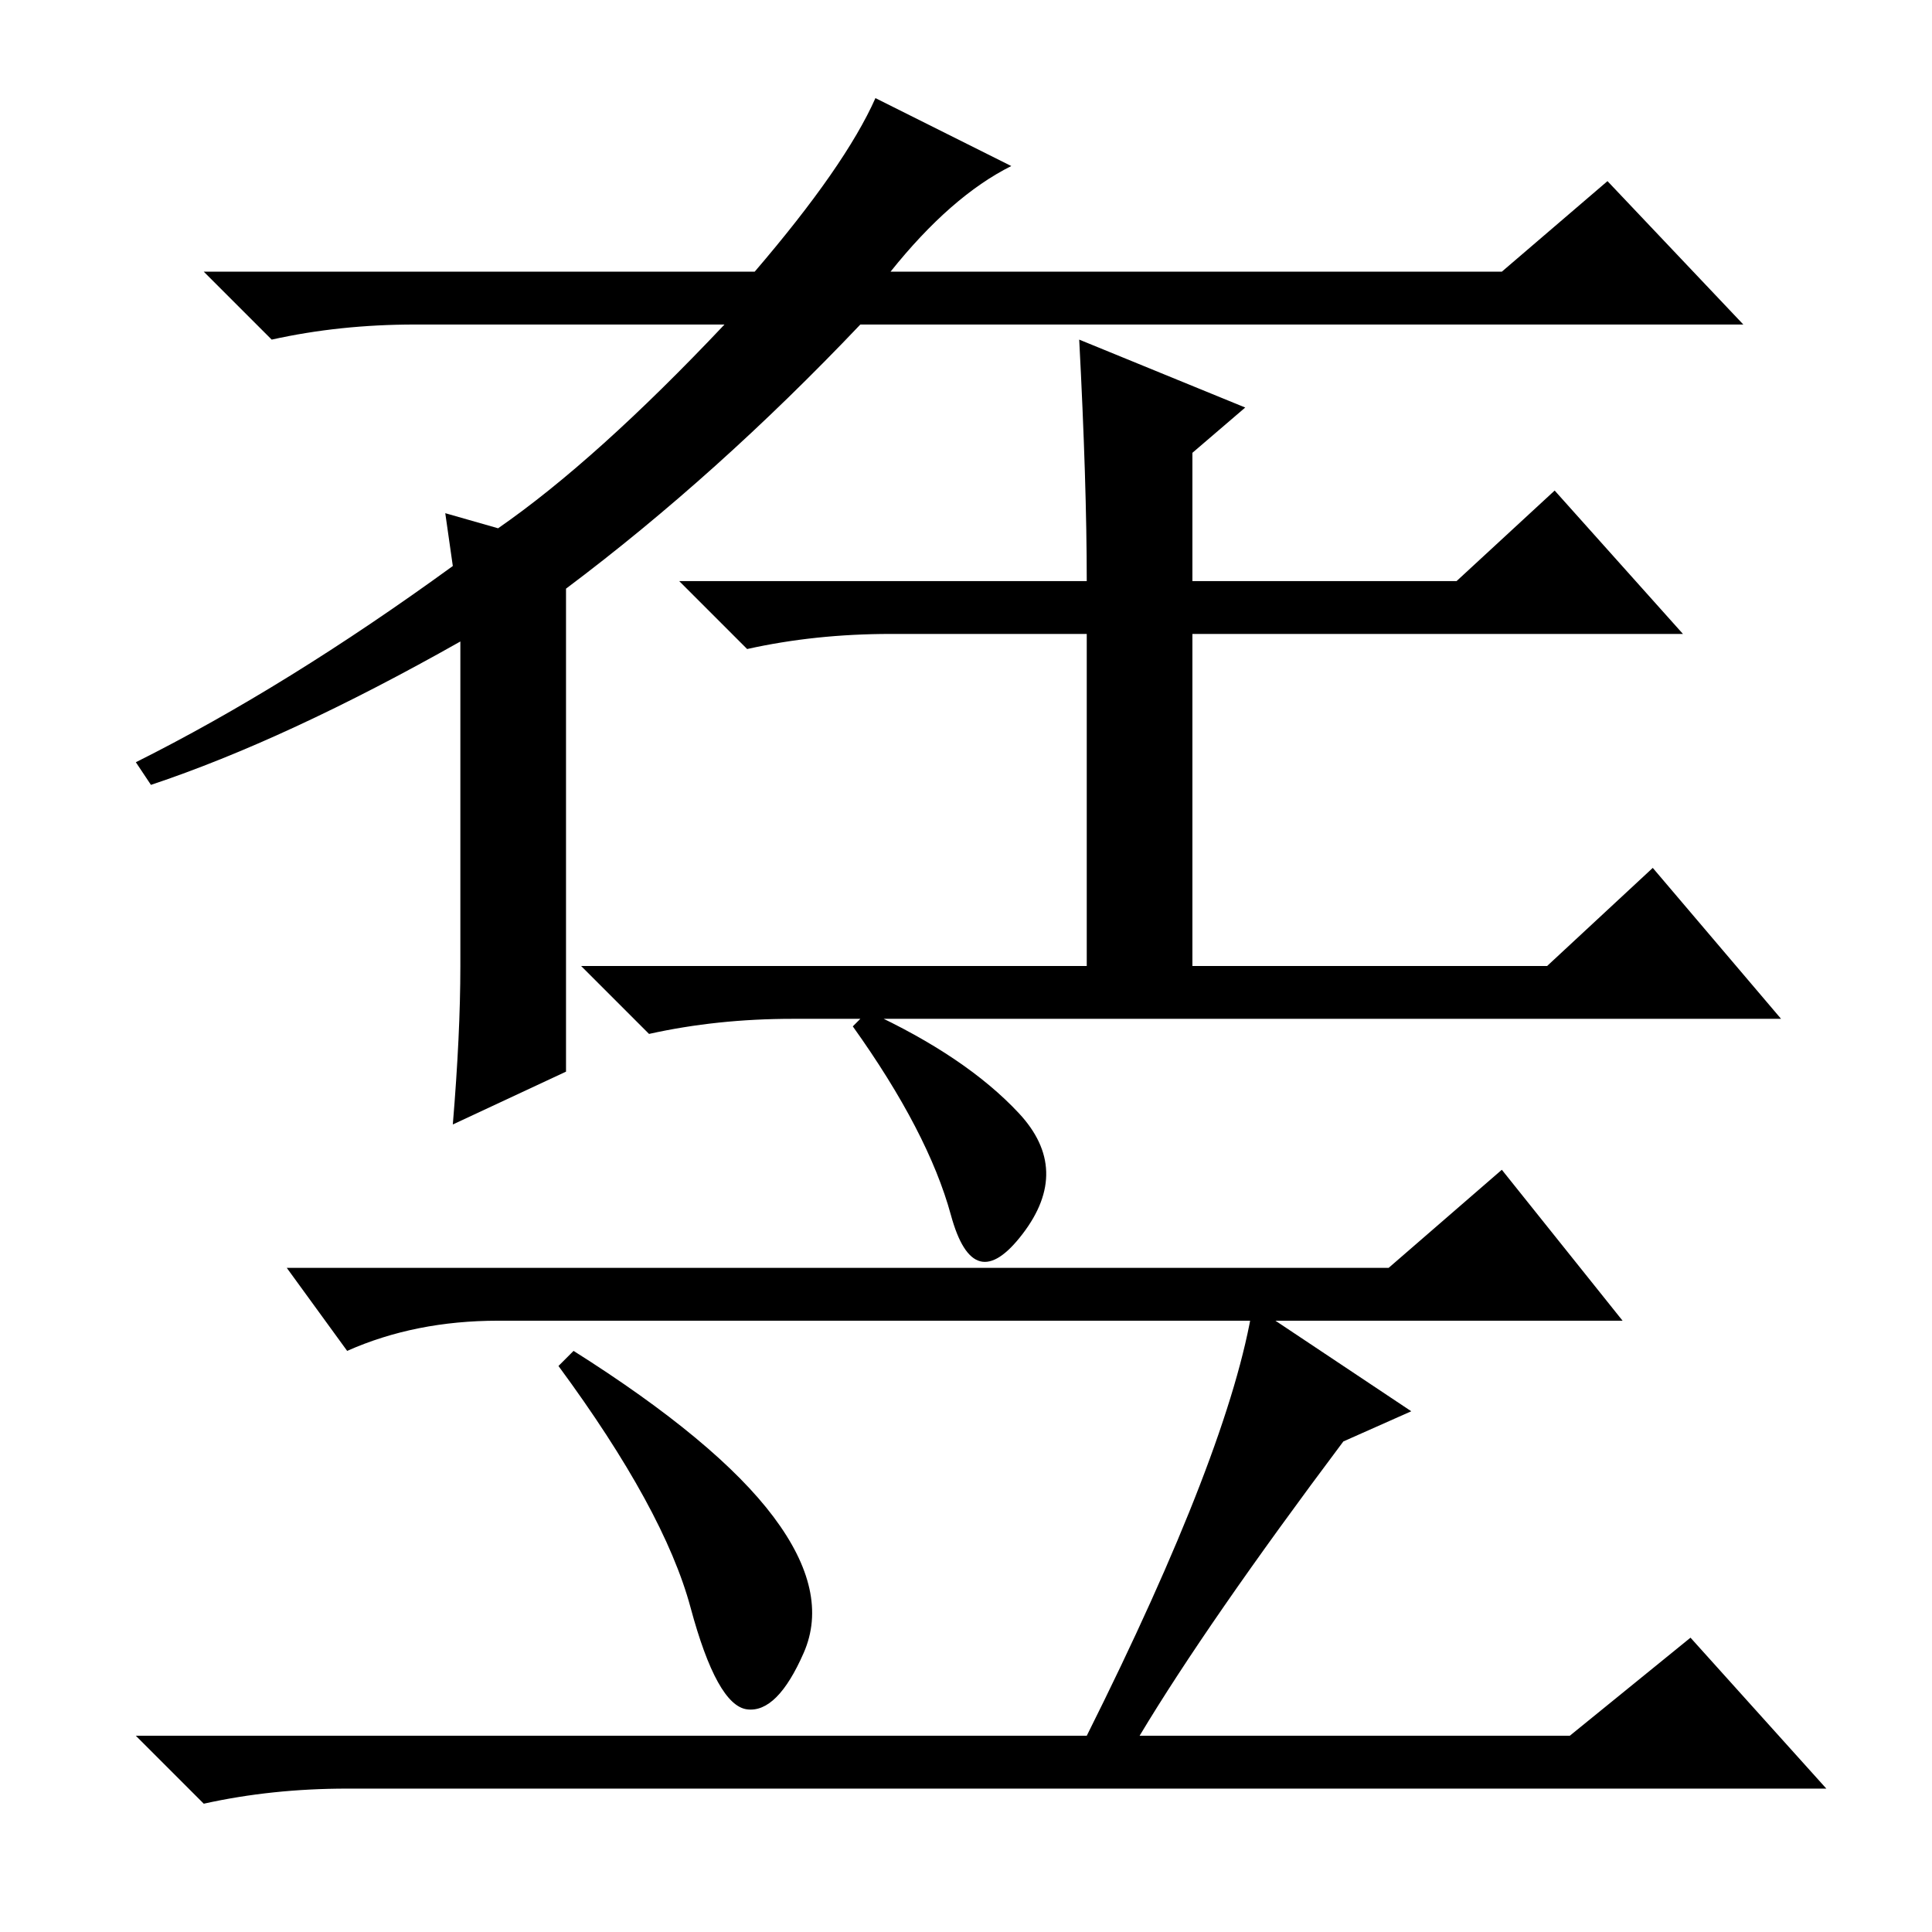 <?xml version="1.0" standalone="no"?>
<!DOCTYPE svg PUBLIC "-//W3C//DTD SVG 1.1//EN" "http://www.w3.org/Graphics/SVG/1.1/DTD/svg11.dtd" >
<svg xmlns="http://www.w3.org/2000/svg" xmlns:xlink="http://www.w3.org/1999/xlink" version="1.1" viewBox="0 -36 256 256">
  <g transform="matrix(1 0 0 -1 0 220)">
   <path fill="currentColor"
d="M59 188l7 -2q13 9 30 27h-41q-10 0 -19 -2l-9 9h73q12 14 16 23l18 -9q-8 -4 -16 -14h81l14 12l18 -19h-117q-19 -20 -39 -35v-64l-15 -7q1 12 1 21v43q-23 -13 -41 -19l-2 3q20 10 42 26zM143 211l22 -9l-7 -6v-17h35l13 12l17 -19h-65v-44h47l14 13l17 -20h-131
q-10 0 -19 -2l-9 9h67v44h-26q-10 0 -19 -2l-9 9h54q0 13 -1 32zM135 108.5q7 -7.5 0.5 -16t-9.5 2.5t-13 25l2 2q13 -6 20 -13.5zM184 88l15 13l16 -20h-149q-11 0 -20 -4l-8 11h146zM102.5 55q7.5 -10 4 -18t-7.5 -7.5t-7.5 13.5t-17.5 32l2 2q19 -12 26.5 -22zM144 26
q19 38 22 57l21 -14l-9 -4q-18 -24 -27 -39h57l16 13l18 -20h-196q-10 0 -19 -2l-9 9h126z" />
  </g>

</svg>
